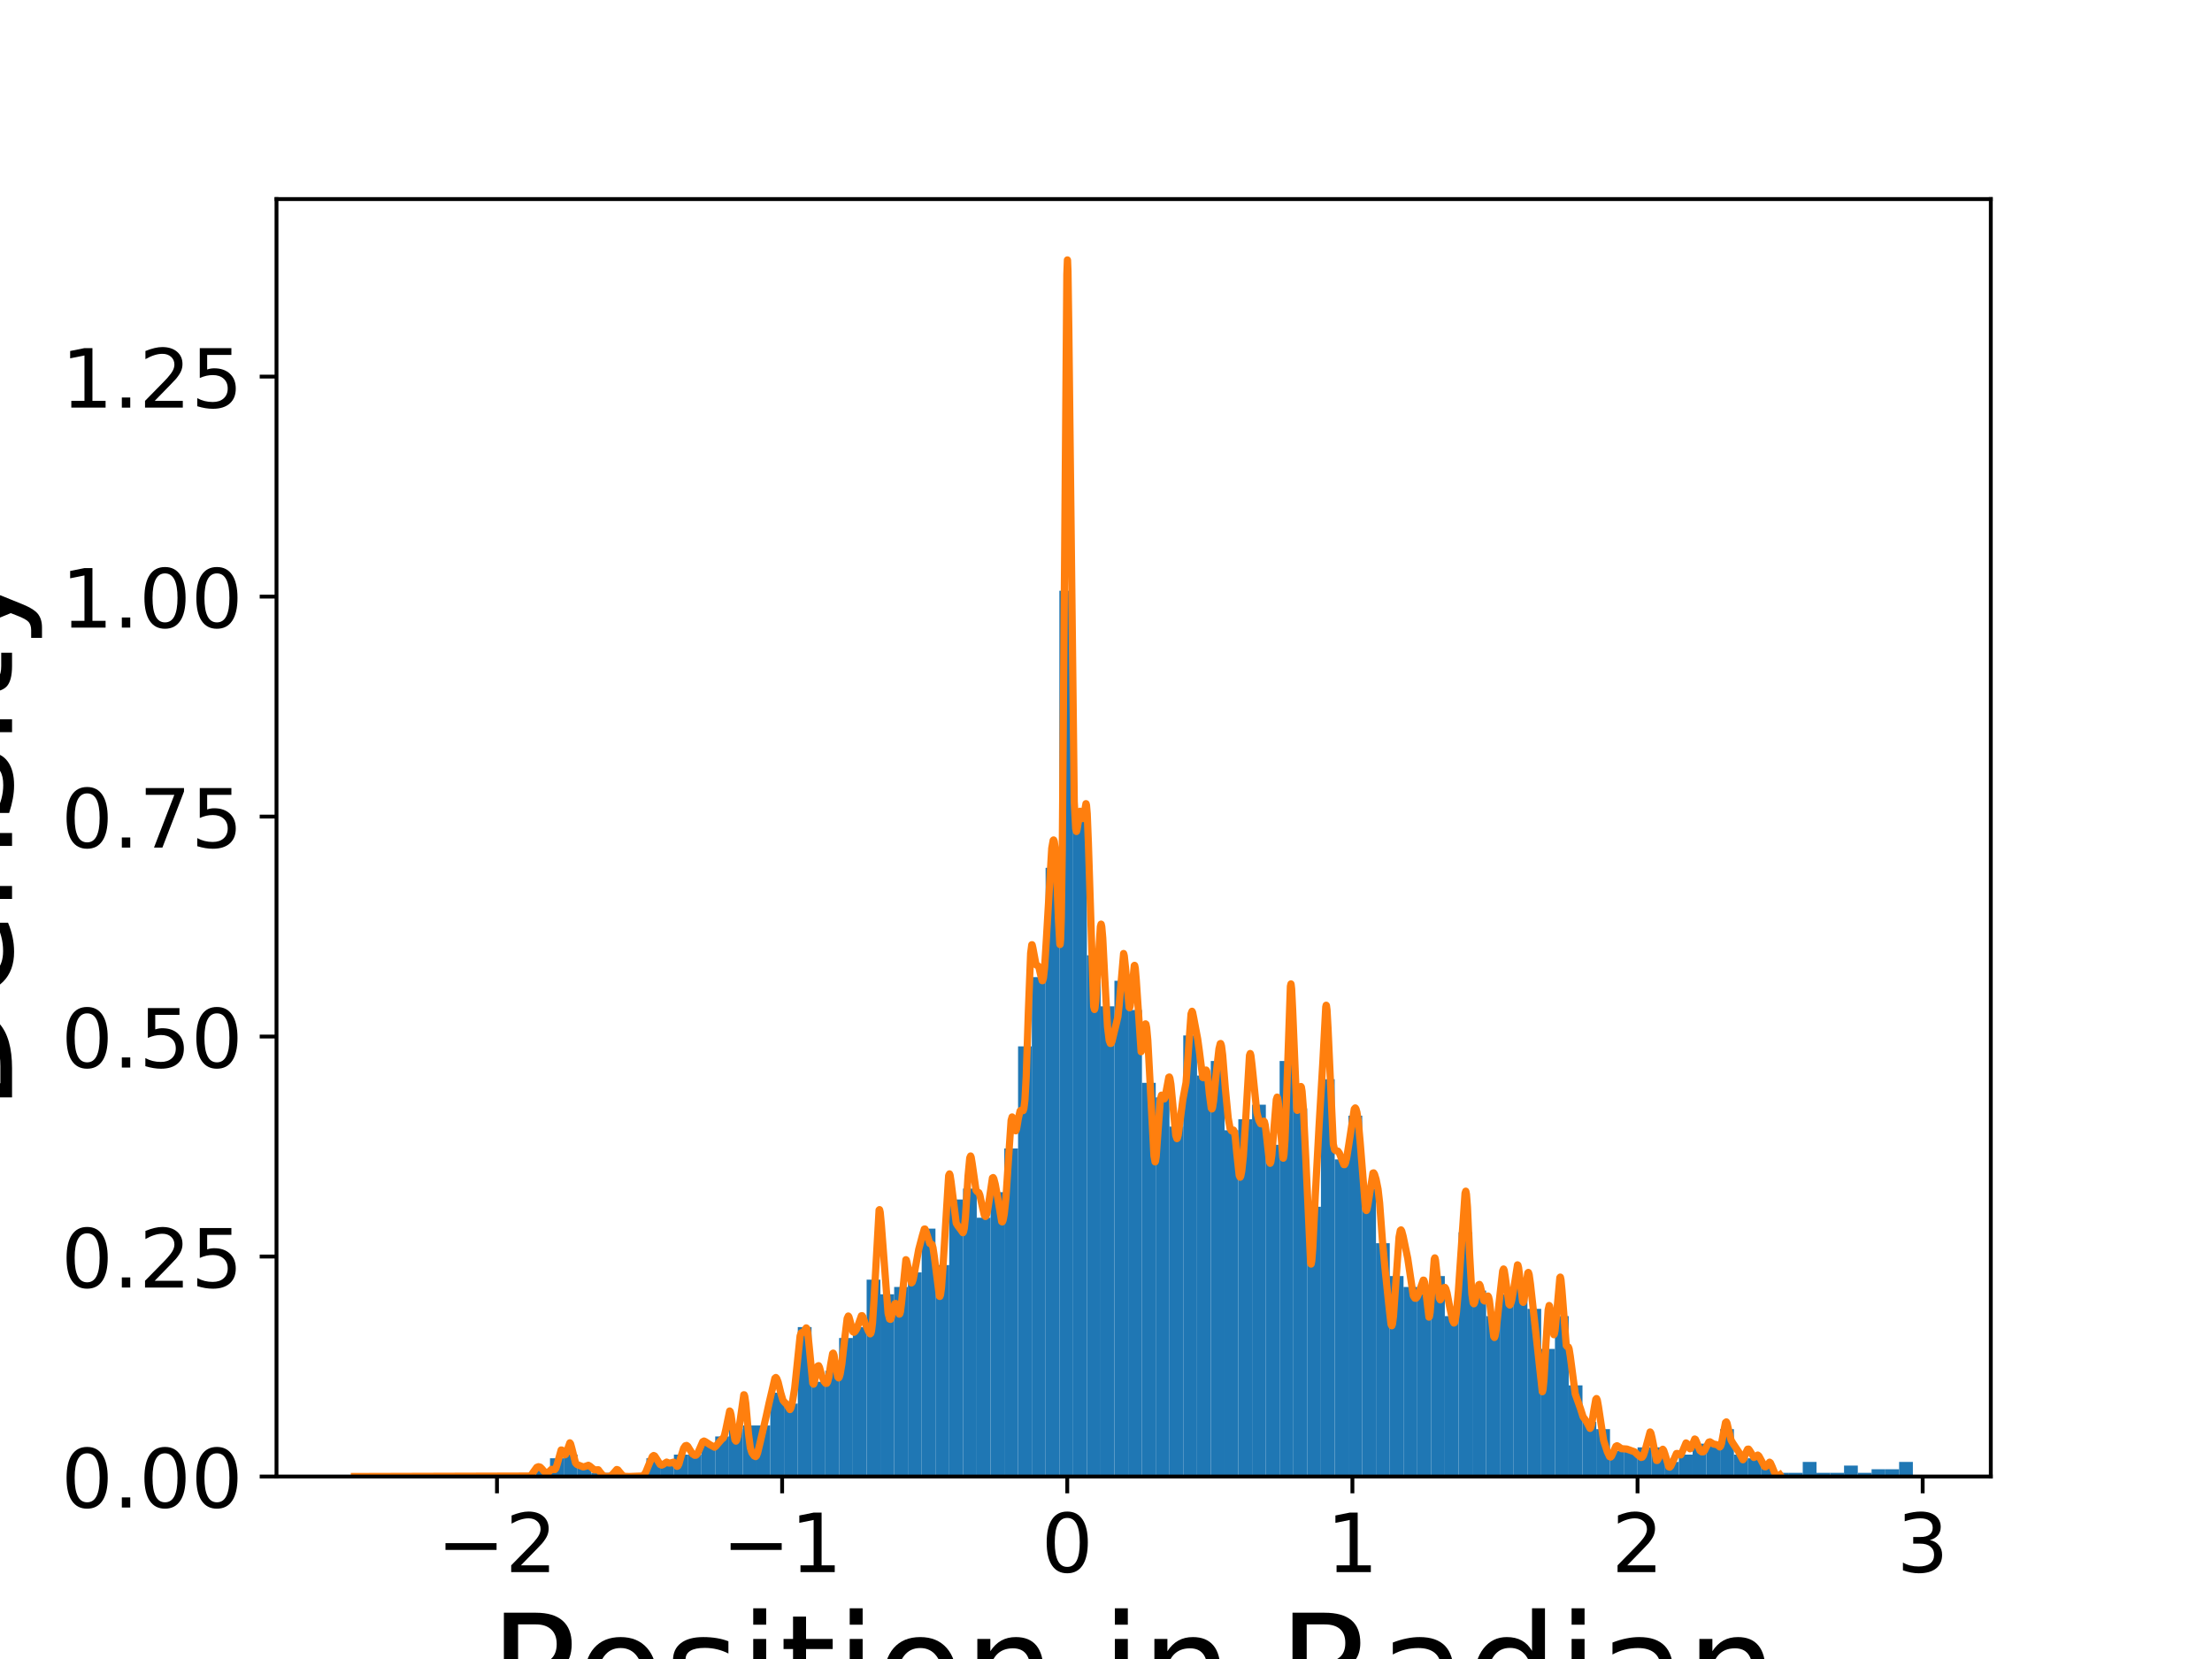 <?xml version="1.0" encoding="utf-8" standalone="no"?>
<!DOCTYPE svg PUBLIC "-//W3C//DTD SVG 1.1//EN"
  "http://www.w3.org/Graphics/SVG/1.1/DTD/svg11.dtd">
<!-- Created with matplotlib (https://matplotlib.org/) -->
<svg height="345.6pt" version="1.1" viewBox="0 0 460.8 345.6" width="460.8pt" xmlns="http://www.w3.org/2000/svg" xmlns:xlink="http://www.w3.org/1999/xlink">
 <defs>
  <style type="text/css">
*{stroke-linecap:butt;stroke-linejoin:round;}
  </style>
 </defs>
 <g id="figure_1">
  <g id="patch_1">
   <path d="M 0 345.6 
L 460.8 345.6 
L 460.8 0 
L 0 0 
z
" style="fill:#ffffff;"/>
  </g>
  <g id="axes_1">
   <g id="patch_2">
    <path d="M 57.6 307.584 
L 414.72 307.584 
L 414.72 41.472 
L 57.6 41.472 
z
" style="fill:#ffffff;"/>
   </g>
   <g id="patch_3">
    <path clip-path="url(#p9731c79392)" d="M 111.708 307.584 
L 114.576 307.584 
L 114.576 306.065 
L 111.708 306.065 
z
" style="fill:#1f77b4;"/>
   </g>
   <g id="patch_4">
    <path clip-path="url(#p9731c79392)" d="M 114.576 307.584 
L 117.444 307.584 
L 117.444 303.787 
L 114.576 303.787 
z
" style="fill:#1f77b4;"/>
   </g>
   <g id="patch_5">
    <path clip-path="url(#p9731c79392)" d="M 117.444 307.584 
L 120.311 307.584 
L 120.311 303.028 
L 117.444 303.028 
z
" style="fill:#1f77b4;"/>
   </g>
   <g id="patch_6">
    <path clip-path="url(#p9731c79392)" d="M 120.311 307.584 
L 123.179 307.584 
L 123.179 305.306 
L 120.311 305.306 
z
" style="fill:#1f77b4;"/>
   </g>
   <g id="patch_7">
    <path clip-path="url(#p9731c79392)" d="M 123.179 307.584 
L 126.047 307.584 
L 126.047 306.825 
L 123.179 306.825 
z
" style="fill:#1f77b4;"/>
   </g>
   <g id="patch_8">
    <path clip-path="url(#p9731c79392)" d="M 126.047 307.584 
L 128.915 307.584 
L 128.915 306.825 
L 126.047 306.825 
z
" style="fill:#1f77b4;"/>
   </g>
   <g id="patch_9">
    <path clip-path="url(#p9731c79392)" d="M 128.915 307.584 
L 131.782 307.584 
L 131.782 307.584 
L 128.915 307.584 
z
" style="fill:#1f77b4;"/>
   </g>
   <g id="patch_10">
    <path clip-path="url(#p9731c79392)" d="M 131.782 307.584 
L 134.65 307.584 
L 134.65 307.584 
L 131.782 307.584 
z
" style="fill:#1f77b4;"/>
   </g>
   <g id="patch_11">
    <path clip-path="url(#p9731c79392)" d="M 134.65 307.584 
L 137.518 307.584 
L 137.518 303.787 
L 134.65 303.787 
z
" style="fill:#1f77b4;"/>
   </g>
   <g id="patch_12">
    <path clip-path="url(#p9731c79392)" d="M 137.518 307.584 
L 140.386 307.584 
L 140.386 305.306 
L 137.518 305.306 
z
" style="fill:#1f77b4;"/>
   </g>
   <g id="patch_13">
    <path clip-path="url(#p9731c79392)" d="M 140.386 307.584 
L 143.254 307.584 
L 143.254 303.028 
L 140.386 303.028 
z
" style="fill:#1f77b4;"/>
   </g>
   <g id="patch_14">
    <path clip-path="url(#p9731c79392)" d="M 143.254 307.584 
L 146.121 307.584 
L 146.121 303.028 
L 143.254 303.028 
z
" style="fill:#1f77b4;"/>
   </g>
   <g id="patch_15">
    <path clip-path="url(#p9731c79392)" d="M 146.121 307.584 
L 148.989 307.584 
L 148.989 300.75 
L 146.121 300.75 
z
" style="fill:#1f77b4;"/>
   </g>
   <g id="patch_16">
    <path clip-path="url(#p9731c79392)" d="M 148.989 307.584 
L 151.857 307.584 
L 151.857 299.231 
L 148.989 299.231 
z
" style="fill:#1f77b4;"/>
   </g>
   <g id="patch_17">
    <path clip-path="url(#p9731c79392)" d="M 151.857 307.584 
L 154.725 307.584 
L 154.725 297.713 
L 151.857 297.713 
z
" style="fill:#1f77b4;"/>
   </g>
   <g id="patch_18">
    <path clip-path="url(#p9731c79392)" d="M 154.725 307.584 
L 157.593 307.584 
L 157.593 296.953 
L 154.725 296.953 
z
" style="fill:#1f77b4;"/>
   </g>
   <g id="patch_19">
    <path clip-path="url(#p9731c79392)" d="M 157.593 307.584 
L 160.46 307.584 
L 160.46 296.953 
L 157.593 296.953 
z
" style="fill:#1f77b4;"/>
   </g>
   <g id="patch_20">
    <path clip-path="url(#p9731c79392)" d="M 160.46 307.584 
L 163.328 307.584 
L 163.328 290.119 
L 160.46 290.119 
z
" style="fill:#1f77b4;"/>
   </g>
   <g id="patch_21">
    <path clip-path="url(#p9731c79392)" d="M 163.328 307.584 
L 166.196 307.584 
L 166.196 292.397 
L 163.328 292.397 
z
" style="fill:#1f77b4;"/>
   </g>
   <g id="patch_22">
    <path clip-path="url(#p9731c79392)" d="M 166.196 307.584 
L 169.064 307.584 
L 169.064 276.451 
L 166.196 276.451 
z
" style="fill:#1f77b4;"/>
   </g>
   <g id="patch_23">
    <path clip-path="url(#p9731c79392)" d="M 169.064 307.584 
L 171.932 307.584 
L 171.932 287.841 
L 169.064 287.841 
z
" style="fill:#1f77b4;"/>
   </g>
   <g id="patch_24">
    <path clip-path="url(#p9731c79392)" d="M 171.932 307.584 
L 174.799 307.584 
L 174.799 285.563 
L 171.932 285.563 
z
" style="fill:#1f77b4;"/>
   </g>
   <g id="patch_25">
    <path clip-path="url(#p9731c79392)" d="M 174.799 307.584 
L 177.667 307.584 
L 177.667 278.73 
L 174.799 278.73 
z
" style="fill:#1f77b4;"/>
   </g>
   <g id="patch_26">
    <path clip-path="url(#p9731c79392)" d="M 177.667 307.584 
L 180.535 307.584 
L 180.535 276.451 
L 177.667 276.451 
z
" style="fill:#1f77b4;"/>
   </g>
   <g id="patch_27">
    <path clip-path="url(#p9731c79392)" d="M 180.535 307.584 
L 183.403 307.584 
L 183.403 266.58 
L 180.535 266.58 
z
" style="fill:#1f77b4;"/>
   </g>
   <g id="patch_28">
    <path clip-path="url(#p9731c79392)" d="M 183.403 307.584 
L 186.271 307.584 
L 186.271 269.618 
L 183.403 269.618 
z
" style="fill:#1f77b4;"/>
   </g>
   <g id="patch_29">
    <path clip-path="url(#p9731c79392)" d="M 186.271 307.584 
L 189.138 307.584 
L 189.138 268.099 
L 186.271 268.099 
z
" style="fill:#1f77b4;"/>
   </g>
   <g id="patch_30">
    <path clip-path="url(#p9731c79392)" d="M 189.138 307.584 
L 192.006 307.584 
L 192.006 265.062 
L 189.138 265.062 
z
" style="fill:#1f77b4;"/>
   </g>
   <g id="patch_31">
    <path clip-path="url(#p9731c79392)" d="M 192.006 307.584 
L 194.874 307.584 
L 194.874 255.95 
L 192.006 255.95 
z
" style="fill:#1f77b4;"/>
   </g>
   <g id="patch_32">
    <path clip-path="url(#p9731c79392)" d="M 194.874 307.584 
L 197.742 307.584 
L 197.742 263.543 
L 194.874 263.543 
z
" style="fill:#1f77b4;"/>
   </g>
   <g id="patch_33">
    <path clip-path="url(#p9731c79392)" d="M 197.742 307.584 
L 200.61 307.584 
L 200.61 249.875 
L 197.742 249.875 
z
" style="fill:#1f77b4;"/>
   </g>
   <g id="patch_34">
    <path clip-path="url(#p9731c79392)" d="M 200.61 307.584 
L 203.477 307.584 
L 203.477 247.597 
L 200.61 247.597 
z
" style="fill:#1f77b4;"/>
   </g>
   <g id="patch_35">
    <path clip-path="url(#p9731c79392)" d="M 203.477 307.584 
L 206.345 307.584 
L 206.345 253.672 
L 203.477 253.672 
z
" style="fill:#1f77b4;"/>
   </g>
   <g id="patch_36">
    <path clip-path="url(#p9731c79392)" d="M 206.345 307.584 
L 209.213 307.584 
L 209.213 248.356 
L 206.345 248.356 
z
" style="fill:#1f77b4;"/>
   </g>
   <g id="patch_37">
    <path clip-path="url(#p9731c79392)" d="M 209.213 307.584 
L 212.081 307.584 
L 212.081 239.244 
L 209.213 239.244 
z
" style="fill:#1f77b4;"/>
   </g>
   <g id="patch_38">
    <path clip-path="url(#p9731c79392)" d="M 212.081 307.584 
L 214.949 307.584 
L 214.949 217.983 
L 212.081 217.983 
z
" style="fill:#1f77b4;"/>
   </g>
   <g id="patch_39">
    <path clip-path="url(#p9731c79392)" d="M 214.949 307.584 
L 217.816 307.584 
L 217.816 203.556 
L 214.949 203.556 
z
" style="fill:#1f77b4;"/>
   </g>
   <g id="patch_40">
    <path clip-path="url(#p9731c79392)" d="M 217.816 307.584 
L 220.684 307.584 
L 220.684 180.776 
L 217.816 180.776 
z
" style="fill:#1f77b4;"/>
   </g>
   <g id="patch_41">
    <path clip-path="url(#p9731c79392)" d="M 220.684 307.584 
L 223.552 307.584 
L 223.552 123.067 
L 220.684 123.067 
z
" style="fill:#1f77b4;"/>
   </g>
   <g id="patch_42">
    <path clip-path="url(#p9731c79392)" d="M 223.552 307.584 
L 226.42 307.584 
L 226.42 170.145 
L 223.552 170.145 
z
" style="fill:#1f77b4;"/>
   </g>
   <g id="patch_43">
    <path clip-path="url(#p9731c79392)" d="M 226.42 307.584 
L 229.287 307.584 
L 229.287 199 
L 226.42 199 
z
" style="fill:#1f77b4;"/>
   </g>
   <g id="patch_44">
    <path clip-path="url(#p9731c79392)" d="M 229.287 307.584 
L 232.155 307.584 
L 232.155 209.631 
L 229.287 209.631 
z
" style="fill:#1f77b4;"/>
   </g>
   <g id="patch_45">
    <path clip-path="url(#p9731c79392)" d="M 232.155 307.584 
L 235.023 307.584 
L 235.023 204.315 
L 232.155 204.315 
z
" style="fill:#1f77b4;"/>
   </g>
   <g id="patch_46">
    <path clip-path="url(#p9731c79392)" d="M 235.023 307.584 
L 237.891 307.584 
L 237.891 210.39 
L 235.023 210.39 
z
" style="fill:#1f77b4;"/>
   </g>
   <g id="patch_47">
    <path clip-path="url(#p9731c79392)" d="M 237.891 307.584 
L 240.759 307.584 
L 240.759 225.576 
L 237.891 225.576 
z
" style="fill:#1f77b4;"/>
   </g>
   <g id="patch_48">
    <path clip-path="url(#p9731c79392)" d="M 240.759 307.584 
L 243.626 307.584 
L 243.626 228.614 
L 240.759 228.614 
z
" style="fill:#1f77b4;"/>
   </g>
   <g id="patch_49">
    <path clip-path="url(#p9731c79392)" d="M 243.626 307.584 
L 246.494 307.584 
L 246.494 234.688 
L 243.626 234.688 
z
" style="fill:#1f77b4;"/>
   </g>
   <g id="patch_50">
    <path clip-path="url(#p9731c79392)" d="M 246.494 307.584 
L 249.362 307.584 
L 249.362 215.705 
L 246.494 215.705 
z
" style="fill:#1f77b4;"/>
   </g>
   <g id="patch_51">
    <path clip-path="url(#p9731c79392)" d="M 249.362 307.584 
L 252.23 307.584 
L 252.23 224.058 
L 249.362 224.058 
z
" style="fill:#1f77b4;"/>
   </g>
   <g id="patch_52">
    <path clip-path="url(#p9731c79392)" d="M 252.23 307.584 
L 255.098 307.584 
L 255.098 221.021 
L 252.23 221.021 
z
" style="fill:#1f77b4;"/>
   </g>
   <g id="patch_53">
    <path clip-path="url(#p9731c79392)" d="M 255.098 307.584 
L 257.965 307.584 
L 257.965 235.448 
L 255.098 235.448 
z
" style="fill:#1f77b4;"/>
   </g>
   <g id="patch_54">
    <path clip-path="url(#p9731c79392)" d="M 257.965 307.584 
L 260.833 307.584 
L 260.833 233.17 
L 257.965 233.17 
z
" style="fill:#1f77b4;"/>
   </g>
   <g id="patch_55">
    <path clip-path="url(#p9731c79392)" d="M 260.833 307.584 
L 263.701 307.584 
L 263.701 230.132 
L 260.833 230.132 
z
" style="fill:#1f77b4;"/>
   </g>
   <g id="patch_56">
    <path clip-path="url(#p9731c79392)" d="M 263.701 307.584 
L 266.569 307.584 
L 266.569 238.485 
L 263.701 238.485 
z
" style="fill:#1f77b4;"/>
   </g>
   <g id="patch_57">
    <path clip-path="url(#p9731c79392)" d="M 266.569 307.584 
L 269.437 307.584 
L 269.437 221.021 
L 266.569 221.021 
z
" style="fill:#1f77b4;"/>
   </g>
   <g id="patch_58">
    <path clip-path="url(#p9731c79392)" d="M 269.437 307.584 
L 272.304 307.584 
L 272.304 230.892 
L 269.437 230.892 
z
" style="fill:#1f77b4;"/>
   </g>
   <g id="patch_59">
    <path clip-path="url(#p9731c79392)" d="M 272.304 307.584 
L 275.172 307.584 
L 275.172 251.394 
L 272.304 251.394 
z
" style="fill:#1f77b4;"/>
   </g>
   <g id="patch_60">
    <path clip-path="url(#p9731c79392)" d="M 275.172 307.584 
L 278.04 307.584 
L 278.04 224.817 
L 275.172 224.817 
z
" style="fill:#1f77b4;"/>
   </g>
   <g id="patch_61">
    <path clip-path="url(#p9731c79392)" d="M 278.04 307.584 
L 280.908 307.584 
L 280.908 241.522 
L 278.04 241.522 
z
" style="fill:#1f77b4;"/>
   </g>
   <g id="patch_62">
    <path clip-path="url(#p9731c79392)" d="M 280.908 307.584 
L 283.776 307.584 
L 283.776 232.411 
L 280.908 232.411 
z
" style="fill:#1f77b4;"/>
   </g>
   <g id="patch_63">
    <path clip-path="url(#p9731c79392)" d="M 283.776 307.584 
L 286.643 307.584 
L 286.643 247.597 
L 283.776 247.597 
z
" style="fill:#1f77b4;"/>
   </g>
   <g id="patch_64">
    <path clip-path="url(#p9731c79392)" d="M 286.643 307.584 
L 289.511 307.584 
L 289.511 258.987 
L 286.643 258.987 
z
" style="fill:#1f77b4;"/>
   </g>
   <g id="patch_65">
    <path clip-path="url(#p9731c79392)" d="M 289.511 307.584 
L 292.379 307.584 
L 292.379 265.821 
L 289.511 265.821 
z
" style="fill:#1f77b4;"/>
   </g>
   <g id="patch_66">
    <path clip-path="url(#p9731c79392)" d="M 292.379 307.584 
L 295.247 307.584 
L 295.247 268.099 
L 292.379 268.099 
z
" style="fill:#1f77b4;"/>
   </g>
   <g id="patch_67">
    <path clip-path="url(#p9731c79392)" d="M 295.247 307.584 
L 298.115 307.584 
L 298.115 269.618 
L 295.247 269.618 
z
" style="fill:#1f77b4;"/>
   </g>
   <g id="patch_68">
    <path clip-path="url(#p9731c79392)" d="M 298.115 307.584 
L 300.982 307.584 
L 300.982 265.821 
L 298.115 265.821 
z
" style="fill:#1f77b4;"/>
   </g>
   <g id="patch_69">
    <path clip-path="url(#p9731c79392)" d="M 300.982 307.584 
L 303.85 307.584 
L 303.85 274.173 
L 300.982 274.173 
z
" style="fill:#1f77b4;"/>
   </g>
   <g id="patch_70">
    <path clip-path="url(#p9731c79392)" d="M 303.85 307.584 
L 306.718 307.584 
L 306.718 256.709 
L 303.85 256.709 
z
" style="fill:#1f77b4;"/>
   </g>
   <g id="patch_71">
    <path clip-path="url(#p9731c79392)" d="M 306.718 307.584 
L 309.586 307.584 
L 309.586 268.858 
L 306.718 268.858 
z
" style="fill:#1f77b4;"/>
   </g>
   <g id="patch_72">
    <path clip-path="url(#p9731c79392)" d="M 309.586 307.584 
L 312.453 307.584 
L 312.453 274.173 
L 309.586 274.173 
z
" style="fill:#1f77b4;"/>
   </g>
   <g id="patch_73">
    <path clip-path="url(#p9731c79392)" d="M 312.453 307.584 
L 315.321 307.584 
L 315.321 269.618 
L 312.453 269.618 
z
" style="fill:#1f77b4;"/>
   </g>
   <g id="patch_74">
    <path clip-path="url(#p9731c79392)" d="M 315.321 307.584 
L 318.189 307.584 
L 318.189 268.099 
L 315.321 268.099 
z
" style="fill:#1f77b4;"/>
   </g>
   <g id="patch_75">
    <path clip-path="url(#p9731c79392)" d="M 318.189 307.584 
L 321.057 307.584 
L 321.057 272.655 
L 318.189 272.655 
z
" style="fill:#1f77b4;"/>
   </g>
   <g id="patch_76">
    <path clip-path="url(#p9731c79392)" d="M 321.057 307.584 
L 323.925 307.584 
L 323.925 281.008 
L 321.057 281.008 
z
" style="fill:#1f77b4;"/>
   </g>
   <g id="patch_77">
    <path clip-path="url(#p9731c79392)" d="M 323.925 307.584 
L 326.792 307.584 
L 326.792 274.173 
L 323.925 274.173 
z
" style="fill:#1f77b4;"/>
   </g>
   <g id="patch_78">
    <path clip-path="url(#p9731c79392)" d="M 326.792 307.584 
L 329.66 307.584 
L 329.66 288.601 
L 326.792 288.601 
z
" style="fill:#1f77b4;"/>
   </g>
   <g id="patch_79">
    <path clip-path="url(#p9731c79392)" d="M 329.66 307.584 
L 332.528 307.584 
L 332.528 296.194 
L 329.66 296.194 
z
" style="fill:#1f77b4;"/>
   </g>
   <g id="patch_80">
    <path clip-path="url(#p9731c79392)" d="M 332.528 307.584 
L 335.396 307.584 
L 335.396 297.713 
L 332.528 297.713 
z
" style="fill:#1f77b4;"/>
   </g>
   <g id="patch_81">
    <path clip-path="url(#p9731c79392)" d="M 335.396 307.584 
L 338.264 307.584 
L 338.264 302.269 
L 335.396 302.269 
z
" style="fill:#1f77b4;"/>
   </g>
   <g id="patch_82">
    <path clip-path="url(#p9731c79392)" d="M 338.264 307.584 
L 341.131 307.584 
L 341.131 302.269 
L 338.264 302.269 
z
" style="fill:#1f77b4;"/>
   </g>
   <g id="patch_83">
    <path clip-path="url(#p9731c79392)" d="M 341.131 307.584 
L 343.999 307.584 
L 343.999 301.509 
L 341.131 301.509 
z
" style="fill:#1f77b4;"/>
   </g>
   <g id="patch_84">
    <path clip-path="url(#p9731c79392)" d="M 343.999 307.584 
L 346.867 307.584 
L 346.867 301.509 
L 343.999 301.509 
z
" style="fill:#1f77b4;"/>
   </g>
   <g id="patch_85">
    <path clip-path="url(#p9731c79392)" d="M 346.867 307.584 
L 349.735 307.584 
L 349.735 304.547 
L 346.867 304.547 
z
" style="fill:#1f77b4;"/>
   </g>
   <g id="patch_86">
    <path clip-path="url(#p9731c79392)" d="M 349.735 307.584 
L 352.603 307.584 
L 352.603 303.028 
L 349.735 303.028 
z
" style="fill:#1f77b4;"/>
   </g>
   <g id="patch_87">
    <path clip-path="url(#p9731c79392)" d="M 352.603 307.584 
L 355.47 307.584 
L 355.47 300.75 
L 352.603 300.75 
z
" style="fill:#1f77b4;"/>
   </g>
   <g id="patch_88">
    <path clip-path="url(#p9731c79392)" d="M 355.47 307.584 
L 358.338 307.584 
L 358.338 300.75 
L 355.47 300.75 
z
" style="fill:#1f77b4;"/>
   </g>
   <g id="patch_89">
    <path clip-path="url(#p9731c79392)" d="M 358.338 307.584 
L 361.206 307.584 
L 361.206 297.713 
L 358.338 297.713 
z
" style="fill:#1f77b4;"/>
   </g>
   <g id="patch_90">
    <path clip-path="url(#p9731c79392)" d="M 361.206 307.584 
L 364.074 307.584 
L 364.074 303.028 
L 361.206 303.028 
z
" style="fill:#1f77b4;"/>
   </g>
   <g id="patch_91">
    <path clip-path="url(#p9731c79392)" d="M 364.074 307.584 
L 366.942 307.584 
L 366.942 303.787 
L 364.074 303.787 
z
" style="fill:#1f77b4;"/>
   </g>
   <g id="patch_92">
    <path clip-path="url(#p9731c79392)" d="M 366.942 307.584 
L 369.809 307.584 
L 369.809 305.306 
L 366.942 305.306 
z
" style="fill:#1f77b4;"/>
   </g>
   <g id="patch_93">
    <path clip-path="url(#p9731c79392)" d="M 369.809 307.584 
L 372.677 307.584 
L 372.677 306.825 
L 369.809 306.825 
z
" style="fill:#1f77b4;"/>
   </g>
   <g id="patch_94">
    <path clip-path="url(#p9731c79392)" d="M 372.677 307.584 
L 375.545 307.584 
L 375.545 306.825 
L 372.677 306.825 
z
" style="fill:#1f77b4;"/>
   </g>
   <g id="patch_95">
    <path clip-path="url(#p9731c79392)" d="M 375.545 307.584 
L 378.413 307.584 
L 378.413 304.547 
L 375.545 304.547 
z
" style="fill:#1f77b4;"/>
   </g>
   <g id="patch_96">
    <path clip-path="url(#p9731c79392)" d="M 378.413 307.584 
L 381.281 307.584 
L 381.281 306.825 
L 378.413 306.825 
z
" style="fill:#1f77b4;"/>
   </g>
   <g id="patch_97">
    <path clip-path="url(#p9731c79392)" d="M 381.281 307.584 
L 384.148 307.584 
L 384.148 306.825 
L 381.281 306.825 
z
" style="fill:#1f77b4;"/>
   </g>
   <g id="patch_98">
    <path clip-path="url(#p9731c79392)" d="M 384.148 307.584 
L 387.016 307.584 
L 387.016 305.306 
L 384.148 305.306 
z
" style="fill:#1f77b4;"/>
   </g>
   <g id="patch_99">
    <path clip-path="url(#p9731c79392)" d="M 387.016 307.584 
L 389.884 307.584 
L 389.884 306.825 
L 387.016 306.825 
z
" style="fill:#1f77b4;"/>
   </g>
   <g id="patch_100">
    <path clip-path="url(#p9731c79392)" d="M 389.884 307.584 
L 392.752 307.584 
L 392.752 306.065 
L 389.884 306.065 
z
" style="fill:#1f77b4;"/>
   </g>
   <g id="patch_101">
    <path clip-path="url(#p9731c79392)" d="M 392.752 307.584 
L 395.619 307.584 
L 395.619 306.065 
L 392.752 306.065 
z
" style="fill:#1f77b4;"/>
   </g>
   <g id="patch_102">
    <path clip-path="url(#p9731c79392)" d="M 395.619 307.584 
L 398.487 307.584 
L 398.487 304.547 
L 395.619 304.547 
z
" style="fill:#1f77b4;"/>
   </g>
   <g id="matplotlib.axis_1">
    <g id="xtick_1">
     <g id="line2d_1">
      <defs>
       <path d="M 0 0 
L 0 3.5 
" id="m5c41a02ffe" style="stroke:#000000;stroke-width:0.8;"/>
      </defs>
      <g>
       <use style="stroke:#000000;stroke-width:0.8;" x="103.532" xlink:href="#m5c41a02ffe" y="307.584"/>
      </g>
     </g>
     <g id="text_1">
      <!-- −2 -->
      <defs>
       <path d="M 10.594 35.5 
L 73.188 35.5 
L 73.188 27.203 
L 10.594 27.203 
z
" id="DejaVuSans-8722"/>
       <path d="M 19.188 8.297 
L 53.609 8.297 
L 53.609 0 
L 7.328 0 
L 7.328 8.297 
Q 12.938 14.109 22.625 23.891 
Q 32.328 33.688 34.812 36.531 
Q 39.547 41.844 41.422 45.531 
Q 43.312 49.219 43.312 52.781 
Q 43.312 58.594 39.234 62.25 
Q 35.156 65.922 28.609 65.922 
Q 23.969 65.922 18.812 64.312 
Q 13.672 62.703 7.812 59.422 
L 7.812 69.391 
Q 13.766 71.781 18.938 73 
Q 24.125 74.219 28.422 74.219 
Q 39.75 74.219 46.484 68.547 
Q 53.219 62.891 53.219 53.422 
Q 53.219 48.922 51.531 44.891 
Q 49.859 40.875 45.406 35.406 
Q 44.188 33.984 37.641 27.219 
Q 31.109 20.453 19.188 8.297 
z
" id="DejaVuSans-50"/>
      </defs>
      <g transform="translate(91.002 327.501)scale(0.17 -0.17)">
       <use xlink:href="#DejaVuSans-8722"/>
       <use x="83.789" xlink:href="#DejaVuSans-50"/>
      </g>
     </g>
    </g>
    <g id="xtick_2">
     <g id="line2d_2">
      <g>
       <use style="stroke:#000000;stroke-width:0.8;" x="162.932" xlink:href="#m5c41a02ffe" y="307.584"/>
      </g>
     </g>
     <g id="text_2">
      <!-- −1 -->
      <defs>
       <path d="M 12.406 8.297 
L 28.516 8.297 
L 28.516 63.922 
L 10.984 60.406 
L 10.984 69.391 
L 28.422 72.906 
L 38.281 72.906 
L 38.281 8.297 
L 54.391 8.297 
L 54.391 0 
L 12.406 0 
z
" id="DejaVuSans-49"/>
      </defs>
      <g transform="translate(150.401 327.501)scale(0.17 -0.17)">
       <use xlink:href="#DejaVuSans-8722"/>
       <use x="83.789" xlink:href="#DejaVuSans-49"/>
      </g>
     </g>
    </g>
    <g id="xtick_3">
     <g id="line2d_3">
      <g>
       <use style="stroke:#000000;stroke-width:0.8;" x="222.331" xlink:href="#m5c41a02ffe" y="307.584"/>
      </g>
     </g>
     <g id="text_3">
      <!-- 0 -->
      <defs>
       <path d="M 31.781 66.406 
Q 24.172 66.406 20.328 58.906 
Q 16.5 51.422 16.5 36.375 
Q 16.5 21.391 20.328 13.891 
Q 24.172 6.391 31.781 6.391 
Q 39.453 6.391 43.281 13.891 
Q 47.125 21.391 47.125 36.375 
Q 47.125 51.422 43.281 58.906 
Q 39.453 66.406 31.781 66.406 
z
M 31.781 74.219 
Q 44.047 74.219 50.516 64.516 
Q 56.984 54.828 56.984 36.375 
Q 56.984 17.969 50.516 8.266 
Q 44.047 -1.422 31.781 -1.422 
Q 19.531 -1.422 13.062 8.266 
Q 6.594 17.969 6.594 36.375 
Q 6.594 54.828 13.062 64.516 
Q 19.531 74.219 31.781 74.219 
z
" id="DejaVuSans-48"/>
      </defs>
      <g transform="translate(216.923 327.501)scale(0.17 -0.17)">
       <use xlink:href="#DejaVuSans-48"/>
      </g>
     </g>
    </g>
    <g id="xtick_4">
     <g id="line2d_4">
      <g>
       <use style="stroke:#000000;stroke-width:0.8;" x="281.731" xlink:href="#m5c41a02ffe" y="307.584"/>
      </g>
     </g>
     <g id="text_4">
      <!-- 1 -->
      <g transform="translate(276.323 327.501)scale(0.17 -0.17)">
       <use xlink:href="#DejaVuSans-49"/>
      </g>
     </g>
    </g>
    <g id="xtick_5">
     <g id="line2d_5">
      <g>
       <use style="stroke:#000000;stroke-width:0.8;" x="341.13" xlink:href="#m5c41a02ffe" y="307.584"/>
      </g>
     </g>
     <g id="text_5">
      <!-- 2 -->
      <g transform="translate(335.722 327.501)scale(0.17 -0.17)">
       <use xlink:href="#DejaVuSans-50"/>
      </g>
     </g>
    </g>
    <g id="xtick_6">
     <g id="line2d_6">
      <g>
       <use style="stroke:#000000;stroke-width:0.8;" x="400.53" xlink:href="#m5c41a02ffe" y="307.584"/>
      </g>
     </g>
     <g id="text_6">
      <!-- 3 -->
      <defs>
       <path d="M 40.578 39.312 
Q 47.656 37.797 51.625 33 
Q 55.609 28.219 55.609 21.188 
Q 55.609 10.406 48.188 4.484 
Q 40.766 -1.422 27.094 -1.422 
Q 22.516 -1.422 17.656 -0.516 
Q 12.797 0.391 7.625 2.203 
L 7.625 11.719 
Q 11.719 9.328 16.594 8.109 
Q 21.484 6.891 26.812 6.891 
Q 36.078 6.891 40.938 10.547 
Q 45.797 14.203 45.797 21.188 
Q 45.797 27.641 41.281 31.266 
Q 36.766 34.906 28.719 34.906 
L 20.219 34.906 
L 20.219 43.016 
L 29.109 43.016 
Q 36.375 43.016 40.234 45.922 
Q 44.094 48.828 44.094 54.297 
Q 44.094 59.906 40.109 62.906 
Q 36.141 65.922 28.719 65.922 
Q 24.656 65.922 20.016 65.031 
Q 15.375 64.156 9.812 62.312 
L 9.812 71.094 
Q 15.438 72.656 20.344 73.438 
Q 25.25 74.219 29.594 74.219 
Q 40.828 74.219 47.359 69.109 
Q 53.906 64.016 53.906 55.328 
Q 53.906 49.266 50.438 45.094 
Q 46.969 40.922 40.578 39.312 
z
" id="DejaVuSans-51"/>
      </defs>
      <g transform="translate(395.122 327.501)scale(0.17 -0.17)">
       <use xlink:href="#DejaVuSans-51"/>
      </g>
     </g>
    </g>
    <g id="text_7">
     <!-- Position in Radian -->
     <defs>
      <path d="M 19.672 64.797 
L 19.672 37.406 
L 32.078 37.406 
Q 38.969 37.406 42.719 40.969 
Q 46.484 44.531 46.484 51.125 
Q 46.484 57.672 42.719 61.234 
Q 38.969 64.797 32.078 64.797 
z
M 9.812 72.906 
L 32.078 72.906 
Q 44.344 72.906 50.609 67.359 
Q 56.891 61.812 56.891 51.125 
Q 56.891 40.328 50.609 34.812 
Q 44.344 29.297 32.078 29.297 
L 19.672 29.297 
L 19.672 0 
L 9.812 0 
z
" id="DejaVuSans-80"/>
      <path d="M 30.609 48.391 
Q 23.391 48.391 19.188 42.75 
Q 14.984 37.109 14.984 27.297 
Q 14.984 17.484 19.156 11.844 
Q 23.344 6.203 30.609 6.203 
Q 37.797 6.203 41.984 11.859 
Q 46.188 17.531 46.188 27.297 
Q 46.188 37.016 41.984 42.703 
Q 37.797 48.391 30.609 48.391 
z
M 30.609 56 
Q 42.328 56 49.016 48.375 
Q 55.719 40.766 55.719 27.297 
Q 55.719 13.875 49.016 6.219 
Q 42.328 -1.422 30.609 -1.422 
Q 18.844 -1.422 12.172 6.219 
Q 5.516 13.875 5.516 27.297 
Q 5.516 40.766 12.172 48.375 
Q 18.844 56 30.609 56 
z
" id="DejaVuSans-111"/>
      <path d="M 44.281 53.078 
L 44.281 44.578 
Q 40.484 46.531 36.375 47.5 
Q 32.281 48.484 27.875 48.484 
Q 21.188 48.484 17.844 46.438 
Q 14.5 44.391 14.5 40.281 
Q 14.5 37.156 16.891 35.375 
Q 19.281 33.594 26.516 31.984 
L 29.594 31.297 
Q 39.156 29.25 43.188 25.516 
Q 47.219 21.781 47.219 15.094 
Q 47.219 7.469 41.188 3.016 
Q 35.156 -1.422 24.609 -1.422 
Q 20.219 -1.422 15.453 -0.562 
Q 10.688 0.297 5.422 2 
L 5.422 11.281 
Q 10.406 8.688 15.234 7.391 
Q 20.062 6.109 24.812 6.109 
Q 31.156 6.109 34.562 8.281 
Q 37.984 10.453 37.984 14.406 
Q 37.984 18.062 35.516 20.016 
Q 33.062 21.969 24.703 23.781 
L 21.578 24.516 
Q 13.234 26.266 9.516 29.906 
Q 5.812 33.547 5.812 39.891 
Q 5.812 47.609 11.281 51.797 
Q 16.75 56 26.812 56 
Q 31.781 56 36.172 55.266 
Q 40.578 54.547 44.281 53.078 
z
" id="DejaVuSans-115"/>
      <path d="M 9.422 54.688 
L 18.406 54.688 
L 18.406 0 
L 9.422 0 
z
M 9.422 75.984 
L 18.406 75.984 
L 18.406 64.594 
L 9.422 64.594 
z
" id="DejaVuSans-105"/>
      <path d="M 18.312 70.219 
L 18.312 54.688 
L 36.812 54.688 
L 36.812 47.703 
L 18.312 47.703 
L 18.312 18.016 
Q 18.312 11.328 20.141 9.422 
Q 21.969 7.516 27.594 7.516 
L 36.812 7.516 
L 36.812 0 
L 27.594 0 
Q 17.188 0 13.234 3.875 
Q 9.281 7.766 9.281 18.016 
L 9.281 47.703 
L 2.688 47.703 
L 2.688 54.688 
L 9.281 54.688 
L 9.281 70.219 
z
" id="DejaVuSans-116"/>
      <path d="M 54.891 33.016 
L 54.891 0 
L 45.906 0 
L 45.906 32.719 
Q 45.906 40.484 42.875 44.328 
Q 39.844 48.188 33.797 48.188 
Q 26.516 48.188 22.312 43.547 
Q 18.109 38.922 18.109 30.906 
L 18.109 0 
L 9.078 0 
L 9.078 54.688 
L 18.109 54.688 
L 18.109 46.188 
Q 21.344 51.125 25.703 53.562 
Q 30.078 56 35.797 56 
Q 45.219 56 50.047 50.172 
Q 54.891 44.344 54.891 33.016 
z
" id="DejaVuSans-110"/>
      <path id="DejaVuSans-32"/>
      <path d="M 44.391 34.188 
Q 47.562 33.109 50.562 29.594 
Q 53.562 26.078 56.594 19.922 
L 66.609 0 
L 56 0 
L 46.688 18.703 
Q 43.062 26.031 39.672 28.422 
Q 36.281 30.812 30.422 30.812 
L 19.672 30.812 
L 19.672 0 
L 9.812 0 
L 9.812 72.906 
L 32.078 72.906 
Q 44.578 72.906 50.734 67.672 
Q 56.891 62.453 56.891 51.906 
Q 56.891 45.016 53.688 40.469 
Q 50.484 35.938 44.391 34.188 
z
M 19.672 64.797 
L 19.672 38.922 
L 32.078 38.922 
Q 39.203 38.922 42.844 42.219 
Q 46.484 45.516 46.484 51.906 
Q 46.484 58.297 42.844 61.547 
Q 39.203 64.797 32.078 64.797 
z
" id="DejaVuSans-82"/>
      <path d="M 34.281 27.484 
Q 23.391 27.484 19.188 25 
Q 14.984 22.516 14.984 16.5 
Q 14.984 11.719 18.141 8.906 
Q 21.297 6.109 26.703 6.109 
Q 34.188 6.109 38.703 11.406 
Q 43.219 16.703 43.219 25.484 
L 43.219 27.484 
z
M 52.203 31.203 
L 52.203 0 
L 43.219 0 
L 43.219 8.297 
Q 40.141 3.328 35.547 0.953 
Q 30.953 -1.422 24.312 -1.422 
Q 15.922 -1.422 10.953 3.297 
Q 6 8.016 6 15.922 
Q 6 25.141 12.172 29.828 
Q 18.359 34.516 30.609 34.516 
L 43.219 34.516 
L 43.219 35.406 
Q 43.219 41.609 39.141 45 
Q 35.062 48.391 27.688 48.391 
Q 23 48.391 18.547 47.266 
Q 14.109 46.141 10.016 43.891 
L 10.016 52.203 
Q 14.938 54.109 19.578 55.047 
Q 24.219 56 28.609 56 
Q 40.484 56 46.344 49.844 
Q 52.203 43.703 52.203 31.203 
z
" id="DejaVuSans-97"/>
      <path d="M 45.406 46.391 
L 45.406 75.984 
L 54.391 75.984 
L 54.391 0 
L 45.406 0 
L 45.406 8.203 
Q 42.578 3.328 38.25 0.953 
Q 33.938 -1.422 27.875 -1.422 
Q 17.969 -1.422 11.734 6.484 
Q 5.516 14.406 5.516 27.297 
Q 5.516 40.188 11.734 48.094 
Q 17.969 56 27.875 56 
Q 33.938 56 38.25 53.625 
Q 42.578 51.266 45.406 46.391 
z
M 14.797 27.297 
Q 14.797 17.391 18.875 11.75 
Q 22.953 6.109 30.078 6.109 
Q 37.203 6.109 41.297 11.75 
Q 45.406 17.391 45.406 27.297 
Q 45.406 37.203 41.297 42.844 
Q 37.203 48.484 30.078 48.484 
Q 22.953 48.484 18.875 42.844 
Q 14.797 37.203 14.797 27.297 
z
" id="DejaVuSans-100"/>
     </defs>
     <g transform="translate(102.025 357.832)scale(0.3 -0.3)">
      <use xlink:href="#DejaVuSans-80"/>
      <use x="60.256" xlink:href="#DejaVuSans-111"/>
      <use x="121.438" xlink:href="#DejaVuSans-115"/>
      <use x="173.537" xlink:href="#DejaVuSans-105"/>
      <use x="201.32" xlink:href="#DejaVuSans-116"/>
      <use x="240.529" xlink:href="#DejaVuSans-105"/>
      <use x="268.312" xlink:href="#DejaVuSans-111"/>
      <use x="329.494" xlink:href="#DejaVuSans-110"/>
      <use x="392.873" xlink:href="#DejaVuSans-32"/>
      <use x="424.66" xlink:href="#DejaVuSans-105"/>
      <use x="452.443" xlink:href="#DejaVuSans-110"/>
      <use x="515.822" xlink:href="#DejaVuSans-32"/>
      <use x="547.609" xlink:href="#DejaVuSans-82"/>
      <use x="617.061" xlink:href="#DejaVuSans-97"/>
      <use x="678.34" xlink:href="#DejaVuSans-100"/>
      <use x="741.816" xlink:href="#DejaVuSans-105"/>
      <use x="769.6" xlink:href="#DejaVuSans-97"/>
      <use x="830.879" xlink:href="#DejaVuSans-110"/>
     </g>
    </g>
   </g>
   <g id="matplotlib.axis_2">
    <g id="ytick_1">
     <g id="line2d_7">
      <defs>
       <path d="M 0 0 
L -3.5 0 
" id="mf5cd9db99f" style="stroke:#000000;stroke-width:0.8;"/>
      </defs>
      <g>
       <use style="stroke:#000000;stroke-width:0.8;" x="57.6" xlink:href="#mf5cd9db99f" y="307.584"/>
      </g>
     </g>
     <g id="text_8">
      <!-- 0.00 -->
      <defs>
       <path d="M 10.688 12.406 
L 21 12.406 
L 21 0 
L 10.688 0 
z
" id="DejaVuSans-46"/>
      </defs>
      <g transform="translate(12.748 314.043)scale(0.17 -0.17)">
       <use xlink:href="#DejaVuSans-48"/>
       <use x="63.623" xlink:href="#DejaVuSans-46"/>
       <use x="95.41" xlink:href="#DejaVuSans-48"/>
       <use x="159.033" xlink:href="#DejaVuSans-48"/>
      </g>
     </g>
    </g>
    <g id="ytick_2">
     <g id="line2d_8">
      <g>
       <use style="stroke:#000000;stroke-width:0.8;" x="57.6" xlink:href="#mf5cd9db99f" y="261.759"/>
      </g>
     </g>
     <g id="text_9">
      <!-- 0.25 -->
      <defs>
       <path d="M 10.797 72.906 
L 49.516 72.906 
L 49.516 64.594 
L 19.828 64.594 
L 19.828 46.734 
Q 21.969 47.469 24.109 47.828 
Q 26.266 48.188 28.422 48.188 
Q 40.625 48.188 47.75 41.5 
Q 54.891 34.812 54.891 23.391 
Q 54.891 11.625 47.562 5.094 
Q 40.234 -1.422 26.906 -1.422 
Q 22.312 -1.422 17.547 -0.641 
Q 12.797 0.141 7.719 1.703 
L 7.719 11.625 
Q 12.109 9.234 16.797 8.062 
Q 21.484 6.891 26.703 6.891 
Q 35.156 6.891 40.078 11.328 
Q 45.016 15.766 45.016 23.391 
Q 45.016 31 40.078 35.438 
Q 35.156 39.891 26.703 39.891 
Q 22.75 39.891 18.812 39.016 
Q 14.891 38.141 10.797 36.281 
z
" id="DejaVuSans-53"/>
      </defs>
      <g transform="translate(12.748 268.217)scale(0.17 -0.17)">
       <use xlink:href="#DejaVuSans-48"/>
       <use x="63.623" xlink:href="#DejaVuSans-46"/>
       <use x="95.41" xlink:href="#DejaVuSans-50"/>
       <use x="159.033" xlink:href="#DejaVuSans-53"/>
      </g>
     </g>
    </g>
    <g id="ytick_3">
     <g id="line2d_9">
      <g>
       <use style="stroke:#000000;stroke-width:0.8;" x="57.6" xlink:href="#mf5cd9db99f" y="215.933"/>
      </g>
     </g>
     <g id="text_10">
      <!-- 0.50 -->
      <g transform="translate(12.748 222.392)scale(0.17 -0.17)">
       <use xlink:href="#DejaVuSans-48"/>
       <use x="63.623" xlink:href="#DejaVuSans-46"/>
       <use x="95.41" xlink:href="#DejaVuSans-53"/>
       <use x="159.033" xlink:href="#DejaVuSans-48"/>
      </g>
     </g>
    </g>
    <g id="ytick_4">
     <g id="line2d_10">
      <g>
       <use style="stroke:#000000;stroke-width:0.8;" x="57.6" xlink:href="#mf5cd9db99f" y="170.108"/>
      </g>
     </g>
     <g id="text_11">
      <!-- 0.75 -->
      <defs>
       <path d="M 8.203 72.906 
L 55.078 72.906 
L 55.078 68.703 
L 28.609 0 
L 18.312 0 
L 43.219 64.594 
L 8.203 64.594 
z
" id="DejaVuSans-55"/>
      </defs>
      <g transform="translate(12.748 176.567)scale(0.17 -0.17)">
       <use xlink:href="#DejaVuSans-48"/>
       <use x="63.623" xlink:href="#DejaVuSans-46"/>
       <use x="95.41" xlink:href="#DejaVuSans-55"/>
       <use x="159.033" xlink:href="#DejaVuSans-53"/>
      </g>
     </g>
    </g>
    <g id="ytick_5">
     <g id="line2d_11">
      <g>
       <use style="stroke:#000000;stroke-width:0.8;" x="57.6" xlink:href="#mf5cd9db99f" y="124.283"/>
      </g>
     </g>
     <g id="text_12">
      <!-- 1.00 -->
      <g transform="translate(12.748 130.741)scale(0.17 -0.17)">
       <use xlink:href="#DejaVuSans-49"/>
       <use x="63.623" xlink:href="#DejaVuSans-46"/>
       <use x="95.41" xlink:href="#DejaVuSans-48"/>
       <use x="159.033" xlink:href="#DejaVuSans-48"/>
      </g>
     </g>
    </g>
    <g id="ytick_6">
     <g id="line2d_12">
      <g>
       <use style="stroke:#000000;stroke-width:0.8;" x="57.6" xlink:href="#mf5cd9db99f" y="78.457"/>
      </g>
     </g>
     <g id="text_13">
      <!-- 1.25 -->
      <g transform="translate(12.748 84.916)scale(0.17 -0.17)">
       <use xlink:href="#DejaVuSans-49"/>
       <use x="63.623" xlink:href="#DejaVuSans-46"/>
       <use x="95.41" xlink:href="#DejaVuSans-50"/>
       <use x="159.033" xlink:href="#DejaVuSans-53"/>
      </g>
     </g>
    </g>
    <g id="text_14">
     <!-- Density -->
     <defs>
      <path d="M 19.672 64.797 
L 19.672 8.109 
L 31.594 8.109 
Q 46.688 8.109 53.688 14.938 
Q 60.688 21.781 60.688 36.531 
Q 60.688 51.172 53.688 57.984 
Q 46.688 64.797 31.594 64.797 
z
M 9.812 72.906 
L 30.078 72.906 
Q 51.266 72.906 61.172 64.094 
Q 71.094 55.281 71.094 36.531 
Q 71.094 17.672 61.125 8.828 
Q 51.172 0 30.078 0 
L 9.812 0 
z
" id="DejaVuSans-68"/>
      <path d="M 56.203 29.594 
L 56.203 25.203 
L 14.891 25.203 
Q 15.484 15.922 20.484 11.062 
Q 25.484 6.203 34.422 6.203 
Q 39.594 6.203 44.453 7.469 
Q 49.312 8.734 54.109 11.281 
L 54.109 2.781 
Q 49.266 0.734 44.188 -0.344 
Q 39.109 -1.422 33.891 -1.422 
Q 20.797 -1.422 13.156 6.188 
Q 5.516 13.812 5.516 26.812 
Q 5.516 40.234 12.766 48.109 
Q 20.016 56 32.328 56 
Q 43.359 56 49.781 48.891 
Q 56.203 41.797 56.203 29.594 
z
M 47.219 32.234 
Q 47.125 39.594 43.094 43.984 
Q 39.062 48.391 32.422 48.391 
Q 24.906 48.391 20.391 44.141 
Q 15.875 39.891 15.188 32.172 
z
" id="DejaVuSans-101"/>
      <path d="M 32.172 -5.078 
Q 28.375 -14.844 24.75 -17.812 
Q 21.141 -20.797 15.094 -20.797 
L 7.906 -20.797 
L 7.906 -13.281 
L 13.188 -13.281 
Q 16.891 -13.281 18.938 -11.516 
Q 21 -9.766 23.484 -3.219 
L 25.094 0.875 
L 2.984 54.688 
L 12.5 54.688 
L 29.594 11.922 
L 46.688 54.688 
L 56.203 54.688 
z
" id="DejaVuSans-121"/>
     </defs>
     <g transform="translate(2.509 231.554)rotate(-90)scale(0.3 -0.3)">
      <use xlink:href="#DejaVuSans-68"/>
      <use x="77.002" xlink:href="#DejaVuSans-101"/>
      <use x="138.525" xlink:href="#DejaVuSans-110"/>
      <use x="201.904" xlink:href="#DejaVuSans-115"/>
      <use x="254.004" xlink:href="#DejaVuSans-105"/>
      <use x="281.787" xlink:href="#DejaVuSans-116"/>
      <use x="320.996" xlink:href="#DejaVuSans-121"/>
     </g>
    </g>
   </g>
   <g id="line2d_13">
    <path clip-path="url(#p9731c79392)" d="M 73.833 307.584 
L 110.334 307.483 
L 110.72 307.212 
L 111.165 306.572 
L 111.819 305.677 
L 112.175 305.541 
L 112.531 305.629 
L 112.888 305.976 
L 113.809 307.066 
L 114.046 306.979 
L 114.432 306.526 
L 114.878 306.092 
L 115.175 306.108 
L 115.591 306.144 
L 115.798 305.864 
L 116.066 305.043 
L 116.897 302.054 
L 117.046 302.075 
L 117.254 302.4 
L 117.67 303.073 
L 117.818 302.996 
L 118.026 302.503 
L 118.709 300.564 
L 118.858 300.751 
L 119.095 301.587 
L 119.897 304.763 
L 120.224 305.101 
L 121.501 305.586 
L 121.857 305.495 
L 122.57 305.242 
L 122.897 305.435 
L 123.817 306.204 
L 124.649 306.179 
L 125.065 306.732 
L 125.629 307.383 
L 126.075 307.55 
L 126.847 307.556 
L 127.322 307.393 
L 127.708 307.01 
L 128.48 306.125 
L 128.718 306.2 
L 129.074 306.637 
L 129.698 307.379 
L 130.143 307.549 
L 131.094 307.584 
L 133.826 307.476 
L 134.183 307.213 
L 134.539 306.655 
L 135.103 305.259 
L 135.905 303.403 
L 136.172 303.208 
L 136.38 303.301 
L 136.677 303.734 
L 137.509 305.068 
L 137.836 305.209 
L 138.133 305.075 
L 138.875 304.579 
L 139.321 304.774 
L 139.647 304.771 
L 140.301 304.591 
L 140.568 304.896 
L 141.043 305.462 
L 141.221 305.377 
L 141.429 304.975 
L 141.815 303.611 
L 142.409 301.683 
L 142.766 301.179 
L 143.033 301.115 
L 143.271 301.286 
L 143.627 301.869 
L 144.251 302.867 
L 144.696 303.155 
L 144.993 303.144 
L 145.261 302.878 
L 145.617 302.107 
L 146.389 300.338 
L 146.656 300.196 
L 146.924 300.32 
L 147.934 300.984 
L 148.854 301.482 
L 149.122 301.251 
L 150.339 299.835 
L 150.666 299.576 
L 150.903 299.065 
L 151.2 297.793 
L 152.002 293.933 
L 152.121 294.057 
L 152.299 294.753 
L 152.685 297.553 
L 153.101 299.948 
L 153.309 300.217 
L 153.458 300.02 
L 153.695 299.145 
L 154.052 296.847 
L 154.943 290.554 
L 155.032 290.559 
L 155.151 290.892 
L 155.358 292.324 
L 155.923 298.691 
L 156.309 301.617 
L 156.636 302.64 
L 157.111 303.291 
L 157.408 303.432 
L 157.586 303.269 
L 157.824 302.674 
L 158.388 300.33 
L 159.635 294.927 
L 160.229 292.214 
L 160.823 289.686 
L 161.417 287.133 
L 161.625 286.957 
L 161.803 287.139 
L 162.1 287.918 
L 162.665 290.236 
L 163.11 291.721 
L 163.437 292.107 
L 163.823 292.486 
L 164.565 293.64 
L 164.595 293.616 
L 164.773 293.277 
L 165.07 292.089 
L 165.545 289.168 
L 165.991 284.923 
L 166.674 278.305 
L 166.912 277.636 
L 167.12 277.59 
L 167.387 277.546 
L 167.624 277.145 
L 167.951 276.619 
L 168.07 276.749 
L 168.248 277.507 
L 168.515 279.957 
L 169.317 288.146 
L 169.466 288.345 
L 169.496 288.323 
L 169.644 287.95 
L 169.971 286.207 
L 170.357 284.575 
L 170.535 284.495 
L 170.713 284.836 
L 171.188 286.582 
L 171.634 287.732 
L 172.02 288.185 
L 172.228 288.166 
L 172.406 287.879 
L 172.644 286.955 
L 173.03 284.29 
L 173.446 281.98 
L 173.564 281.878 
L 173.594 281.901 
L 173.743 282.297 
L 174.01 283.891 
L 174.515 286.822 
L 174.693 287.047 
L 174.812 286.918 
L 175.02 286.246 
L 175.376 284.129 
L 175.881 279.599 
L 176.475 274.664 
L 176.713 274.152 
L 176.831 274.285 
L 177.039 274.989 
L 177.693 277.439 
L 177.901 277.542 
L 178.138 277.361 
L 178.524 276.731 
L 178.91 275.601 
L 179.445 274.095 
L 179.593 274.079 
L 179.772 274.35 
L 180.247 275.752 
L 180.93 277.335 
L 181.286 277.869 
L 181.405 277.759 
L 181.554 277.241 
L 181.762 275.579 
L 182.059 271.064 
L 183.128 252.082 
L 183.217 251.989 
L 183.246 252.032 
L 183.365 252.563 
L 183.603 255.09 
L 184.999 273.548 
L 185.325 274.785 
L 185.504 274.849 
L 185.652 274.566 
L 185.949 273.334 
L 186.395 271.612 
L 186.573 271.535 
L 186.721 271.798 
L 187.078 273.118 
L 187.345 273.757 
L 187.434 273.708 
L 187.583 273.217 
L 187.82 271.291 
L 188.711 262.414 
L 188.8 262.477 
L 188.949 263.001 
L 189.87 267.256 
L 190.018 267.129 
L 190.226 266.544 
L 190.582 264.677 
L 191.384 260.277 
L 192.156 257.369 
L 192.543 256.04 
L 192.691 256.03 
L 192.869 256.441 
L 193.701 259.038 
L 194.146 259.237 
L 194.354 259.896 
L 194.651 261.874 
L 195.691 270.024 
L 195.78 270.073 
L 195.809 270.047 
L 195.928 269.718 
L 196.136 268.209 
L 196.433 264.039 
L 197.621 244.886 
L 197.799 244.54 
L 197.918 244.817 
L 198.126 246.154 
L 199.195 254.807 
L 199.522 255.34 
L 200.116 256.123 
L 200.591 256.798 
L 200.71 256.637 
L 200.888 255.836 
L 201.126 253.491 
L 201.66 244.956 
L 202.017 241.204 
L 202.195 240.812 
L 202.314 241.085 
L 202.522 242.349 
L 203.324 247.942 
L 203.561 248.242 
L 203.917 248.459 
L 204.125 248.979 
L 204.482 250.668 
L 205.046 253.145 
L 205.284 253.419 
L 205.432 253.284 
L 205.64 252.658 
L 205.937 250.855 
L 206.739 245.396 
L 206.887 245.307 
L 207.036 245.559 
L 207.333 246.703 
L 207.897 249.844 
L 208.669 254.48 
L 208.788 254.548 
L 208.818 254.525 
L 208.966 254.173 
L 209.204 252.894 
L 209.56 249.513 
L 210.006 242.659 
L 210.63 233.397 
L 210.838 232.68 
L 210.927 232.804 
L 211.135 233.761 
L 211.521 235.534 
L 211.61 235.567 
L 211.639 235.537 
L 211.788 235.1 
L 212.144 232.959 
L 212.501 231.439 
L 212.709 231.28 
L 213.154 231.359 
L 213.303 230.877 
L 213.511 229.125 
L 213.778 224.324 
L 214.223 210.744 
L 214.698 198.573 
L 214.936 196.807 
L 214.995 196.801 
L 215.025 196.85 
L 215.174 197.496 
L 215.827 200.981 
L 216.065 201.123 
L 216.273 201.235 
L 216.451 201.619 
L 216.748 202.934 
L 217.104 204.284 
L 217.193 204.288 
L 217.223 204.245 
L 217.371 203.675 
L 217.609 201.503 
L 217.995 195.384 
L 219.094 176.714 
L 219.391 175.058 
L 219.48 174.975 
L 219.51 174.994 
L 219.629 175.313 
L 219.807 176.629 
L 220.044 180.221 
L 220.49 191.486 
L 220.787 196.682 
L 220.817 196.76 
L 220.846 196.723 
L 220.935 195.836 
L 221.084 191.282 
L 221.292 177.13 
L 221.619 136.378 
L 222.242 57.179 
L 222.361 54.144 
L 222.391 54.24 
L 222.48 56.504 
L 222.658 68.772 
L 223.787 166.973 
L 224.084 172.605 
L 224.232 173.208 
L 224.262 173.19 
L 224.381 172.756 
L 225.004 168.998 
L 225.093 169.089 
L 225.301 169.817 
L 225.569 170.525 
L 225.658 170.417 
L 225.836 169.587 
L 226.222 167.417 
L 226.252 167.429 
L 226.341 167.769 
L 226.489 169.514 
L 226.727 175.556 
L 227.826 209.658 
L 228.004 210.297 
L 228.093 210.052 
L 228.271 208.573 
L 228.598 203.278 
L 229.222 193.045 
L 229.37 192.514 
L 229.4 192.535 
L 229.519 193.047 
L 229.727 195.437 
L 230.142 203.699 
L 230.707 213.829 
L 231.063 216.736 
L 231.301 217.364 
L 231.449 217.351 
L 231.627 216.995 
L 231.954 215.644 
L 232.578 213.09 
L 232.875 211.826 
L 233.142 209.366 
L 234.063 198.632 
L 234.092 198.669 
L 234.211 199.154 
L 234.449 201.443 
L 235.221 209.853 
L 235.31 209.944 
L 235.34 209.911 
L 235.459 209.469 
L 235.696 207.282 
L 236.29 201.157 
L 236.35 201.099 
L 236.379 201.131 
L 236.498 201.674 
L 236.706 204.138 
L 237.716 219.091 
L 237.805 218.931 
L 237.983 217.894 
L 238.636 213.29 
L 238.726 213.364 
L 238.874 214.082 
L 239.112 216.715 
L 239.527 224.465 
L 240.389 240.762 
L 240.626 242.044 
L 240.715 241.892 
L 240.864 240.88 
L 241.161 236.719 
L 241.725 228.984 
L 241.963 228.137 
L 242.082 228.198 
L 242.557 228.921 
L 242.587 228.889 
L 242.735 228.494 
L 243.002 226.962 
L 243.478 224.414 
L 243.596 224.359 
L 243.715 224.628 
L 243.923 225.854 
L 244.279 229.643 
L 244.933 236.513 
L 245.17 237.193 
L 245.26 237.114 
L 245.438 236.452 
L 245.764 233.98 
L 246.418 228.999 
L 247.071 225.523 
L 247.398 221.208 
L 248.111 211.21 
L 248.319 210.667 
L 248.437 210.888 
L 248.675 212.055 
L 249.507 216.475 
L 249.833 218.839 
L 250.546 224.457 
L 250.665 224.506 
L 250.813 224.172 
L 251.259 222.912 
L 251.378 223.121 
L 251.556 224.094 
L 251.942 227.953 
L 252.328 230.841 
L 252.447 231.018 
L 252.477 231.002 
L 252.595 230.699 
L 252.803 229.371 
L 253.308 224.085 
L 253.932 218.486 
L 254.199 217.411 
L 254.288 217.382 
L 254.318 217.415 
L 254.466 217.911 
L 254.704 219.782 
L 255.268 226.847 
L 255.862 232.932 
L 256.248 235.065 
L 256.516 235.545 
L 256.694 235.498 
L 256.961 235.414 
L 257.11 235.698 
L 257.318 236.821 
L 257.674 240.527 
L 258.149 244.855 
L 258.327 245.237 
L 258.357 245.227 
L 258.476 244.992 
L 258.684 243.932 
L 259.01 240.874 
L 259.397 234.952 
L 260.288 219.866 
L 260.436 219.465 
L 260.466 219.488 
L 260.585 219.889 
L 260.822 221.868 
L 261.832 231.783 
L 262.248 233.389 
L 262.604 234.088 
L 262.782 234.124 
L 262.99 233.883 
L 263.287 233.551 
L 263.406 233.691 
L 263.584 234.424 
L 263.881 237.002 
L 264.446 242.021 
L 264.594 242.333 
L 264.624 242.324 
L 264.743 242.044 
L 264.95 240.635 
L 265.307 236.067 
L 265.871 229.079 
L 266.049 228.549 
L 266.138 228.701 
L 266.287 229.548 
L 266.554 232.626 
L 267.237 241.157 
L 267.326 241.271 
L 267.356 241.221 
L 267.475 240.555 
L 267.683 237.557 
L 268.009 228.692 
L 268.811 205.451 
L 268.93 204.968 
L 268.96 205.037 
L 269.079 206.056 
L 269.287 210.363 
L 270.148 231.124 
L 270.237 231.312 
L 270.267 231.284 
L 270.385 230.788 
L 270.742 227.613 
L 271.009 226.336 
L 271.098 226.463 
L 271.247 227.356 
L 271.514 230.822 
L 271.989 240.605 
L 273.029 263.138 
L 273.118 263.329 
L 273.148 263.29 
L 273.266 262.655 
L 273.474 259.957 
L 274.009 248.85 
L 274.781 234.567 
L 275.583 221.037 
L 276.177 209.761 
L 276.266 209.406 
L 276.325 209.479 
L 276.444 210.385 
L 276.652 214.158 
L 277.751 238.351 
L 278.018 239.502 
L 278.256 239.697 
L 278.731 239.806 
L 279.028 240.24 
L 279.444 241.353 
L 279.949 242.607 
L 280.097 242.611 
L 280.275 242.284 
L 280.543 241.187 
L 281.077 237.81 
L 282.117 231.032 
L 282.325 230.798 
L 282.473 230.988 
L 282.681 231.731 
L 282.978 233.746 
L 283.364 238.114 
L 284.463 251.874 
L 284.641 252.172 
L 284.76 251.953 
L 284.968 250.901 
L 286.008 244.367 
L 286.156 244.326 
L 286.334 244.59 
L 286.661 245.644 
L 287.077 247.729 
L 287.403 250.594 
L 287.968 258.217 
L 288.502 264.037 
L 289.274 271.418 
L 289.779 275.879 
L 289.928 276.179 
L 289.958 276.161 
L 290.076 275.821 
L 290.284 274.22 
L 290.641 269.207 
L 291.443 257.712 
L 291.71 256.333 
L 291.858 256.208 
L 292.007 256.448 
L 292.304 257.554 
L 293.254 262.122 
L 294.413 269.926 
L 294.739 270.441 
L 294.977 270.454 
L 295.214 270.193 
L 295.601 269.37 
L 296.105 267.751 
L 296.492 266.674 
L 296.61 266.689 
L 296.759 267.103 
L 296.996 268.757 
L 297.68 274.383 
L 297.769 274.272 
L 297.917 273.396 
L 298.184 270.008 
L 298.778 262.292 
L 298.897 262.036 
L 298.927 262.065 
L 299.046 262.532 
L 299.283 264.797 
L 299.848 270.466 
L 300.026 270.782 
L 300.145 270.592 
L 300.442 269.418 
L 300.828 268.241 
L 301.006 268.19 
L 301.184 268.455 
L 301.451 269.356 
L 301.986 272.199 
L 302.61 275.111 
L 302.877 275.608 
L 302.996 275.538 
L 303.144 275.118 
L 303.382 273.608 
L 303.798 269.03 
L 304.54 258.123 
L 305.194 248.563 
L 305.342 248.142 
L 305.372 248.185 
L 305.491 248.797 
L 305.698 251.462 
L 306.144 261.185 
L 306.619 269.6 
L 306.886 271.41 
L 307.035 271.602 
L 307.065 271.585 
L 307.213 271.276 
L 307.51 269.934 
L 308.045 267.643 
L 308.193 267.564 
L 308.342 267.819 
L 308.609 268.917 
L 309.114 270.923 
L 309.292 271.03 
L 309.47 270.811 
L 309.975 269.983 
L 310.094 270.155 
L 310.272 270.902 
L 310.569 273.376 
L 311.163 278.394 
L 311.312 278.618 
L 311.341 278.596 
L 311.46 278.303 
L 311.698 276.893 
L 312.262 271.592 
L 313.034 264.748 
L 313.212 264.354 
L 313.242 264.369 
L 313.361 264.662 
L 313.569 265.973 
L 314.341 271.688 
L 314.519 271.861 
L 314.668 271.684 
L 314.905 270.942 
L 315.262 268.94 
L 316.123 263.49 
L 316.212 263.557 
L 316.361 264.129 
L 316.628 266.373 
L 317.192 271.162 
L 317.311 271.305 
L 317.341 271.276 
L 317.46 270.919 
L 317.697 269.277 
L 318.261 265.184 
L 318.38 265.065 
L 318.41 265.091 
L 318.558 265.548 
L 318.826 267.488 
L 321.291 289.927 
L 321.32 289.896 
L 321.439 289.425 
L 321.647 287.277 
L 322.063 279.673 
L 322.508 272.861 
L 322.716 271.958 
L 322.805 272.071 
L 322.984 273.038 
L 323.696 278.046 
L 323.786 277.928 
L 323.934 277.205 
L 324.201 274.51 
L 324.944 266.159 
L 325.033 266.039 
L 325.063 266.072 
L 325.181 266.572 
L 325.389 268.781 
L 326.28 280.293 
L 326.488 280.532 
L 326.726 280.612 
L 326.874 280.998 
L 327.112 282.472 
L 328.151 290.384 
L 329.25 293.455 
L 329.785 295.14 
L 330.201 295.712 
L 330.557 296.269 
L 331.24 297.562 
L 331.389 297.383 
L 331.597 296.624 
L 331.983 294.031 
L 332.428 291.516 
L 332.577 291.342 
L 332.606 291.359 
L 332.755 291.7 
L 332.992 293.02 
L 334.062 300.077 
L 334.834 302.434 
L 335.309 303.445 
L 335.517 303.526 
L 335.695 303.362 
L 335.992 302.707 
L 336.616 301.291 
L 336.853 301.172 
L 337.091 301.296 
L 337.774 301.784 
L 338.903 301.863 
L 339.734 302.161 
L 340.507 302.43 
L 341.19 303.079 
L 341.873 303.611 
L 342.11 303.547 
L 342.348 303.2 
L 342.675 302.21 
L 343.744 298.302 
L 343.773 298.313 
L 343.922 298.555 
L 344.16 299.544 
L 345.08 304.234 
L 345.229 304.241 
L 345.407 303.96 
L 346.387 301.905 
L 346.565 302.114 
L 346.833 302.89 
L 347.634 305.559 
L 347.842 305.63 
L 348.05 305.432 
L 348.407 304.689 
L 349.238 302.793 
L 349.446 302.781 
L 350.129 303.079 
L 350.367 302.634 
L 351.228 300.588 
L 351.406 300.696 
L 351.703 301.268 
L 352.06 301.812 
L 352.208 301.75 
L 352.416 301.323 
L 353.04 299.771 
L 353.188 299.852 
L 353.426 300.388 
L 354.139 302.19 
L 354.495 302.448 
L 354.822 302.441 
L 355.089 302.181 
L 355.445 301.444 
L 355.98 300.426 
L 356.218 300.355 
L 356.515 300.547 
L 356.96 300.813 
L 357.762 300.979 
L 358.267 301.43 
L 358.415 301.287 
L 358.623 300.693 
L 358.95 298.919 
L 359.455 296.339 
L 359.633 296.206 
L 359.782 296.487 
L 360.079 297.782 
L 360.613 300.004 
L 360.999 300.664 
L 362.187 302.443 
L 363.078 304.093 
L 363.108 304.075 
L 363.286 303.809 
L 363.702 302.604 
L 364.058 301.895 
L 364.266 301.877 
L 364.504 302.182 
L 365.365 303.621 
L 365.603 303.501 
L 366.167 303.116 
L 366.405 303.3 
L 366.761 303.942 
L 367.593 305.525 
L 367.801 305.556 
L 368.038 305.317 
L 368.632 304.597 
L 368.81 304.737 
L 369.078 305.32 
L 369.85 307.193 
L 370.177 307.439 
L 370.503 307.422 
L 370.8 307.217 
L 370.8 307.217 
" style="fill:none;stroke:#ff7f0e;stroke-linecap:square;stroke-width:1.5;"/>
   </g>
   <g id="patch_103">
    <path d="M 57.6 307.584 
L 57.6 41.472 
" style="fill:none;stroke:#000000;stroke-linecap:square;stroke-linejoin:miter;stroke-width:0.8;"/>
   </g>
   <g id="patch_104">
    <path d="M 414.72 307.584 
L 414.72 41.472 
" style="fill:none;stroke:#000000;stroke-linecap:square;stroke-linejoin:miter;stroke-width:0.8;"/>
   </g>
   <g id="patch_105">
    <path d="M 57.6 307.584 
L 414.72 307.584 
" style="fill:none;stroke:#000000;stroke-linecap:square;stroke-linejoin:miter;stroke-width:0.8;"/>
   </g>
   <g id="patch_106">
    <path d="M 57.6 41.472 
L 414.72 41.472 
" style="fill:none;stroke:#000000;stroke-linecap:square;stroke-linejoin:miter;stroke-width:0.8;"/>
   </g>
  </g>
 </g>
 <defs>
  <clipPath id="p9731c79392">
   <rect height="266.112" width="357.12" x="57.6" y="41.472"/>
  </clipPath>
 </defs>
</svg>

